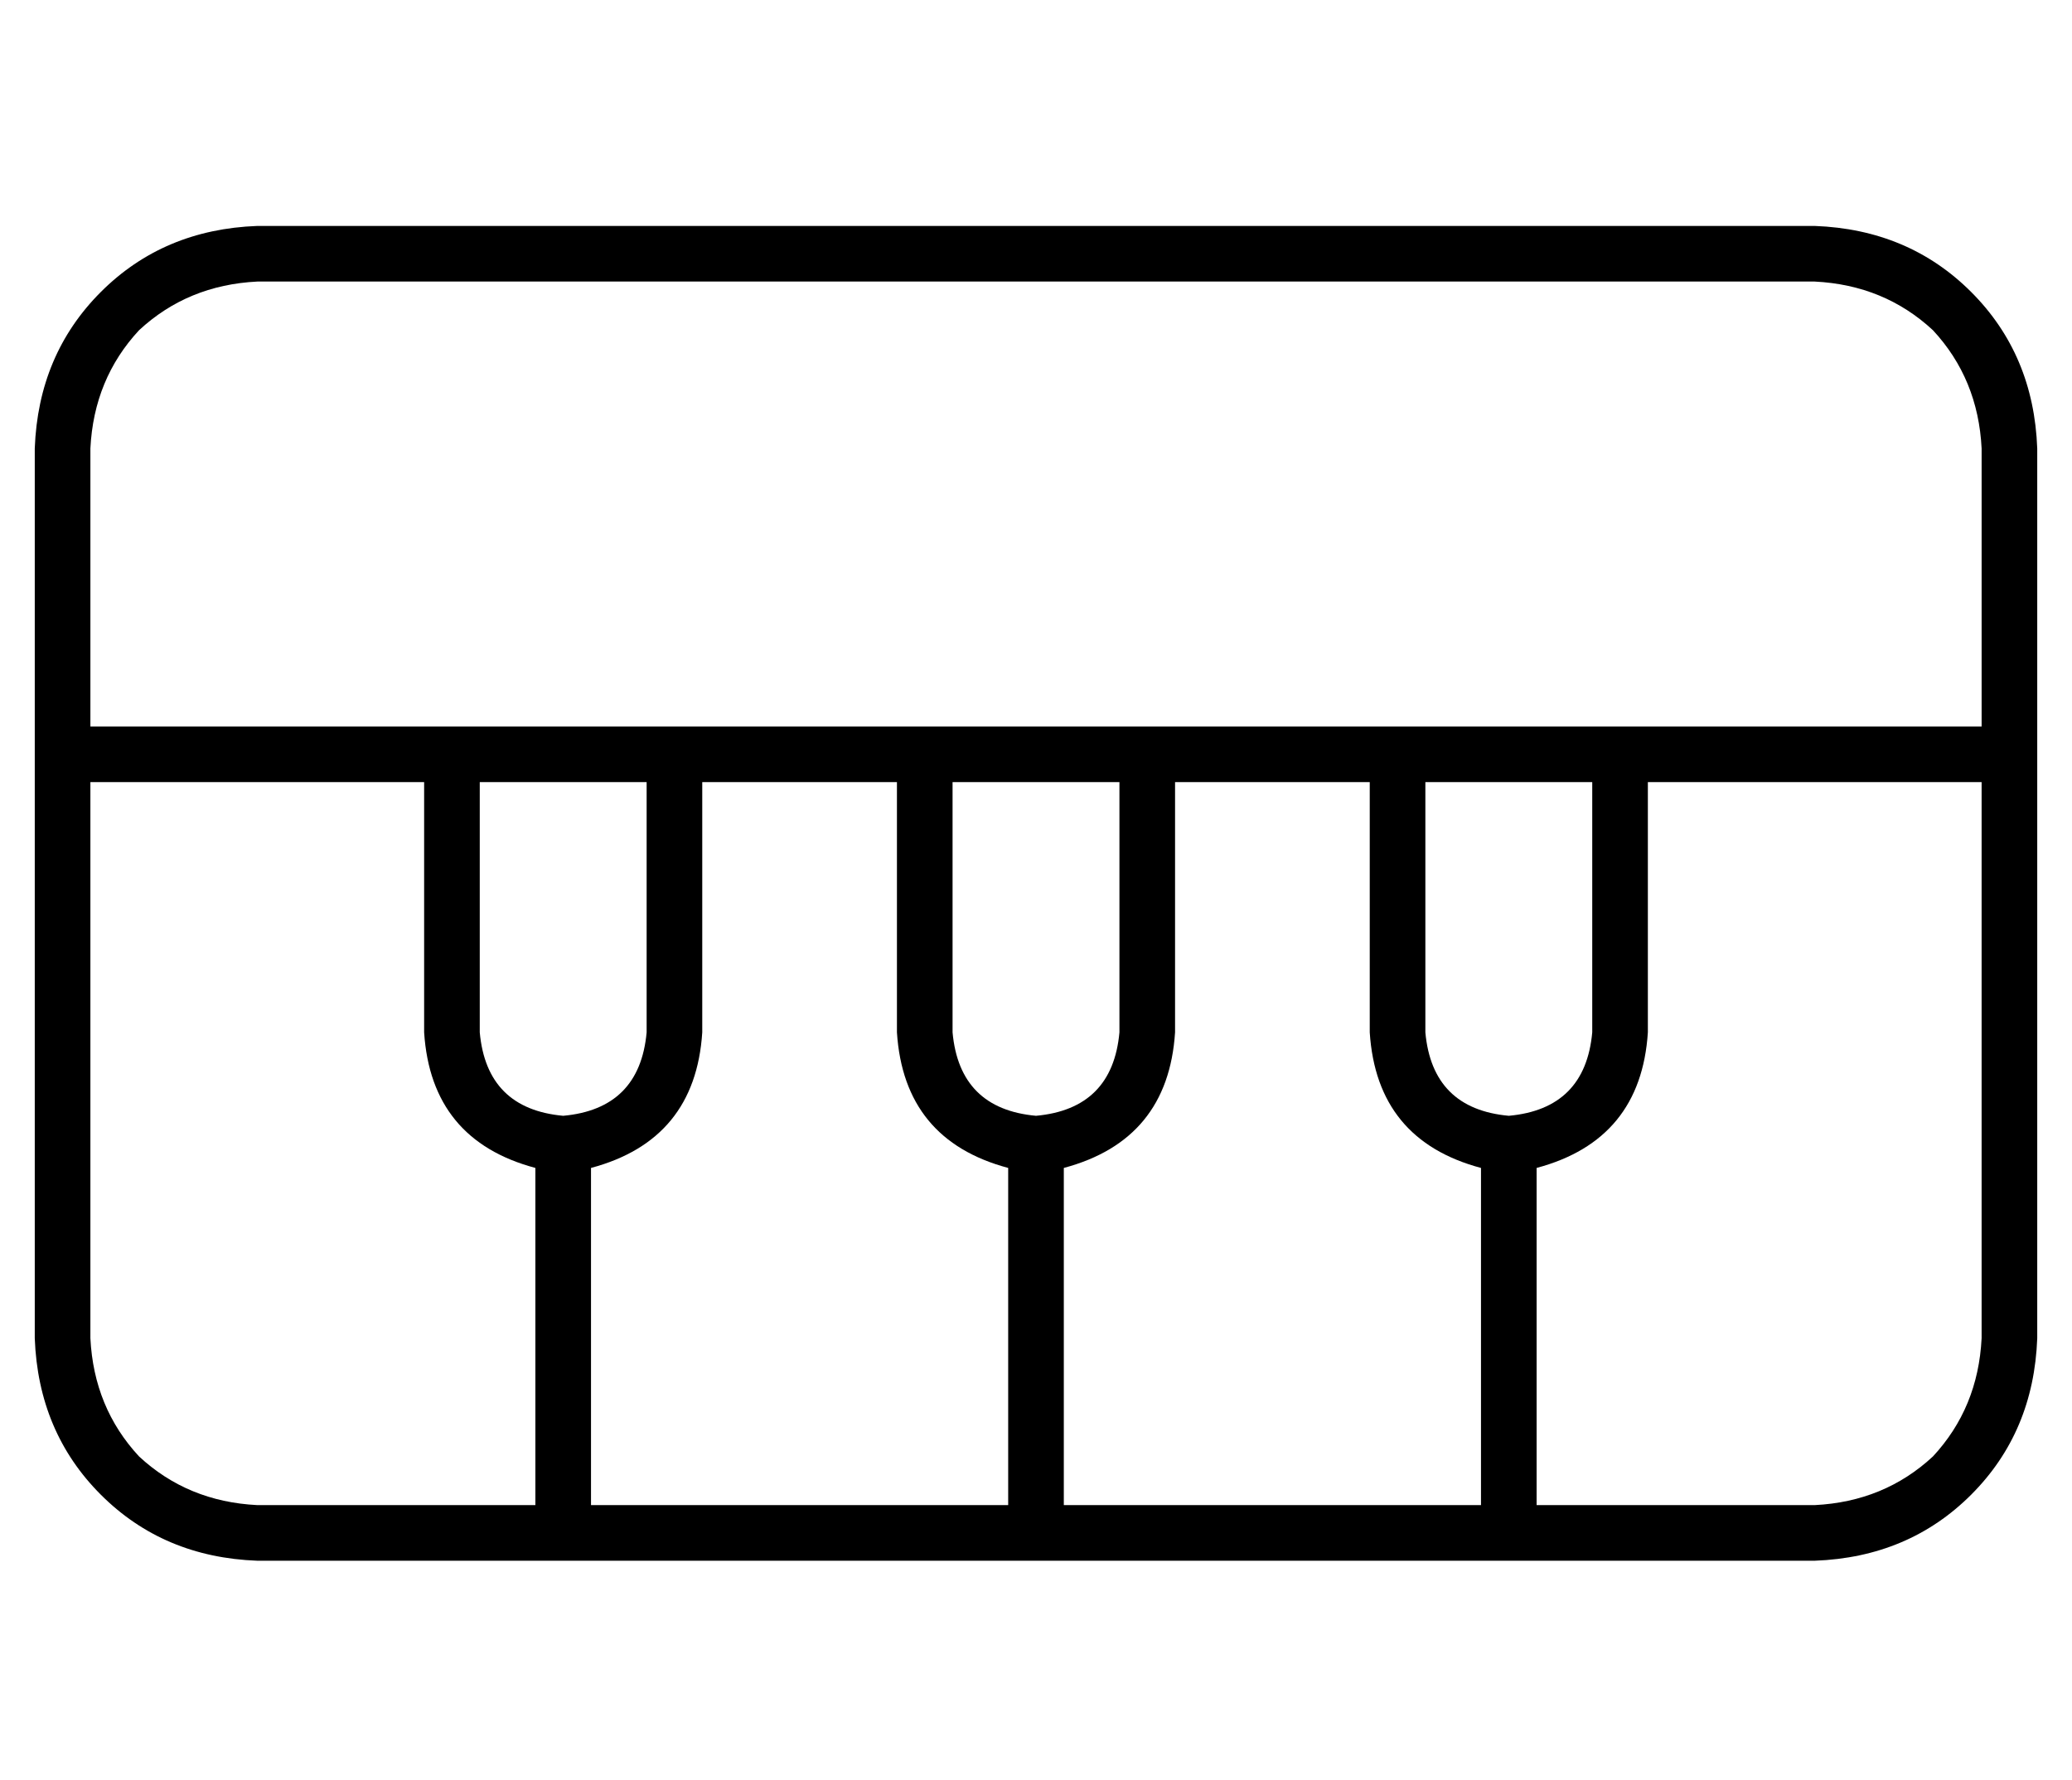 <?xml version="1.0" standalone="no"?>
<!DOCTYPE svg PUBLIC "-//W3C//DTD SVG 1.1//EN" "http://www.w3.org/Graphics/SVG/1.1/DTD/svg11.dtd" >
<svg xmlns="http://www.w3.org/2000/svg" xmlns:xlink="http://www.w3.org/1999/xlink" version="1.1" viewBox="-10 -40 596 512">
   <path fill="currentColor"
d="M448 185v72v-72v72q-2 22 -24 24q-22 -2 -24 -24v-72v0h48v0zM416 296v97v-97v97h-120v0v-97v0q30 -8 32 -39v-72v0h56v0v72v0q2 31 32 39v0zM432 393v-97v97v-97q30 -8 32 -39v-72v0h96v0v160v0q-1 20 -14 34q-14 13 -34 14h-80v0zM280 393h-120h120h-120v-97v0
q30 -8 32 -39v-72v0h56v0v72v0q2 31 32 39v97v0zM144 393h-80h80h-80q-20 -1 -34 -14q-13 -14 -14 -34v-160v0h96v0v72v0q2 31 32 39v97v0zM152 281q-22 -2 -24 -24v-72v0h48v0v72v0q-2 22 -24 24v0zM288 281q-22 -2 -24 -24v-72v0h48v0v72v0q-2 22 -24 24v0zM456 169h-64
h64h-440v-80v0q1 -20 14 -34q14 -13 34 -14h448v0q20 1 34 14q13 14 14 34v80v0h-104v0zM576 169v-80v80v-80q-1 -27 -19 -45t-45 -19h-448v0q-27 1 -45 19t-19 45v80v0v8v0v8v0v160v0q1 27 19 45t45 19h448v0q27 -1 45 -19t19 -45v-160v0v-8v0v-8v0z" />
</svg>
